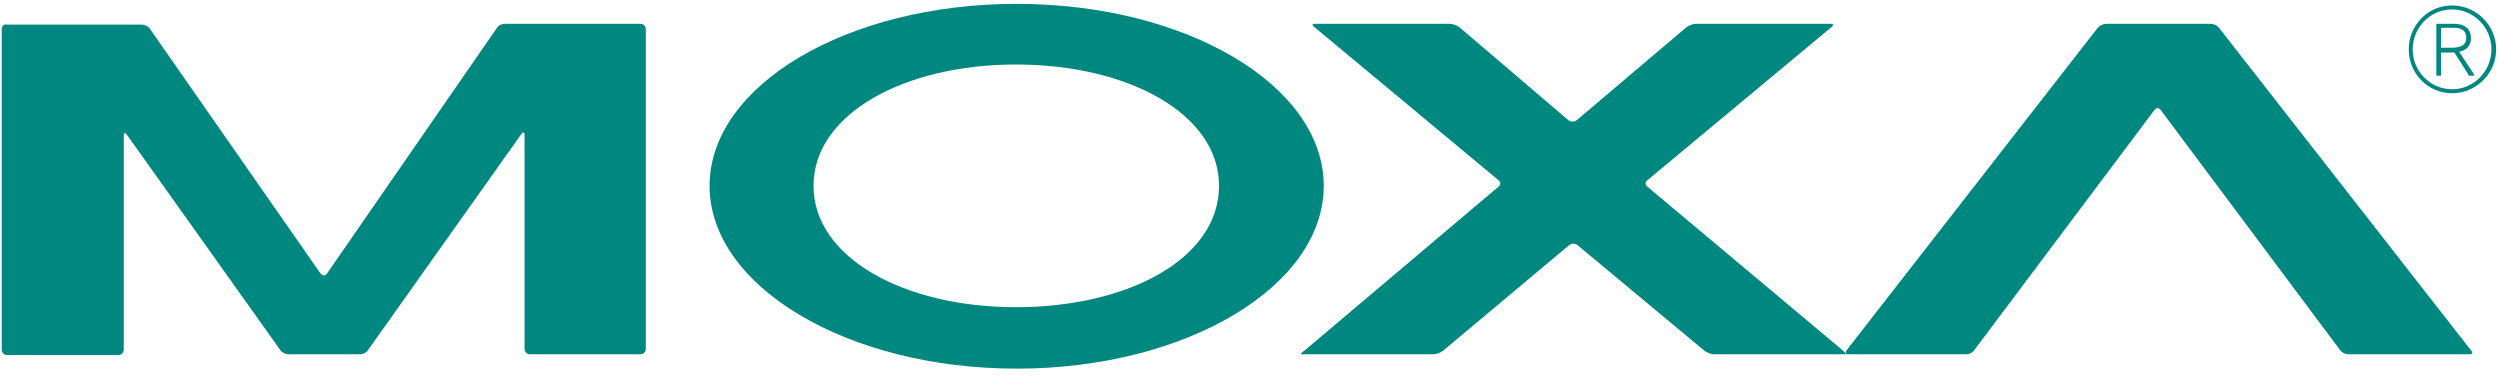 <svg width="325" height="49" viewBox="0 0 325 49" fill="none" xmlns="http://www.w3.org/2000/svg">
<g clip-path="url(#clip0_13_7)">
<path fill-rule="evenodd" clip-rule="evenodd" d="M317.335 6.208V3.613H318.973C320.099 3.613 320.61 4.028 320.61 4.962C320.61 5.792 319.996 6.208 318.666 6.208H317.335ZM321.532 9.528L319.689 6.726C320.713 6.519 321.225 5.896 321.225 4.962C321.225 3.717 320.406 3.094 318.973 3.094H316.721V9.84H317.335V6.83H318.666H319.075L320.917 9.736V9.84H321.634L321.532 9.528Z" fill="#008880"/>
<path fill-rule="evenodd" clip-rule="evenodd" d="M214.155 24.264C213.848 24.057 213.848 23.642 214.155 23.434L238.108 3.509C238.415 3.302 238.312 3.094 238.005 3.094H220.502C220.092 3.094 219.58 3.302 219.273 3.509L204.943 15.651C204.636 15.858 204.227 15.858 203.919 15.651L189.691 3.509C189.384 3.302 188.873 3.094 188.463 3.094H170.96C170.55 3.094 170.55 3.302 170.857 3.509L194.809 23.434C195.117 23.642 195.117 24.057 194.809 24.264L169.629 45.538C169.322 45.745 169.117 45.953 169.117 46.057H169.834H186.314C186.723 46.057 187.235 45.849 187.542 45.642L204.022 31.84C204.329 31.632 204.738 31.632 205.045 31.84L221.628 45.642C221.935 45.849 222.447 46.057 222.856 46.057H239.336H240.052C240.052 46.057 239.848 45.849 239.541 45.538L214.155 24.264Z" fill="#008880"/>
<path fill-rule="evenodd" clip-rule="evenodd" d="M321.02 46.057C321.43 46.057 321.532 45.849 321.225 45.538L288.47 3.613C288.265 3.302 287.753 3.094 287.344 3.094H273.832C273.423 3.094 273.014 3.302 272.706 3.613L240.054 45.538C239.849 45.849 239.951 46.057 240.258 46.057H255.612C256.022 46.057 256.431 45.849 256.636 45.538L280.076 14.302C280.281 13.991 280.691 13.991 280.895 14.302L304.233 45.538C304.438 45.849 304.95 46.057 305.257 46.057H321.02Z" fill="#008880"/>
<path fill-rule="evenodd" clip-rule="evenodd" d="M158.473 24.16C158.473 33.604 146.701 39.934 132.064 39.934C117.529 39.934 105.758 33.5 105.758 24.16C105.758 14.821 117.529 8.387 132.064 8.387C146.701 8.387 158.473 14.821 158.473 24.16ZM172.087 24.16C172.087 11.085 154.174 0.5 132.166 0.5C110.159 0.5 92.246 11.085 92.246 24.16C92.246 37.236 110.159 47.925 132.166 47.925C154.174 47.925 172.087 37.236 172.087 24.16Z" fill="#008880"/>
<path fill-rule="evenodd" clip-rule="evenodd" d="M318.768 11.604C316.005 11.604 313.65 9.321 313.65 6.415C313.65 3.613 315.902 1.226 318.768 1.226C321.532 1.226 323.886 3.509 323.886 6.415C323.886 9.217 321.635 11.604 318.768 11.604ZM318.768 0.708C315.595 0.708 313.139 3.302 313.139 6.415C313.139 9.632 315.698 12.123 318.768 12.123C321.942 12.123 324.501 9.528 324.501 6.415C324.501 3.302 321.942 0.708 318.768 0.708Z" fill="#008880"/>
<path fill-rule="evenodd" clip-rule="evenodd" d="M65.632 3.094C65.223 3.094 64.814 3.302 64.609 3.613L42.499 35.576C42.294 35.887 41.987 35.887 41.68 35.576L19.468 3.717C19.264 3.406 18.752 3.198 18.445 3.198H0.839C0.532 3.094 0.225 3.406 0.225 3.821V45.434C0.225 45.849 0.532 46.16 0.941 46.16H15.374C15.783 46.16 16.09 45.849 16.09 45.434V17.623C16.09 17.208 16.295 17.208 16.5 17.519L36.46 45.538C36.665 45.849 37.176 46.057 37.483 46.057H46.798C47.208 46.057 47.617 45.849 47.822 45.538L67.782 17.415C67.987 17.104 68.191 17.208 68.191 17.519V45.33C68.191 45.745 68.499 46.057 68.908 46.057H83.238C83.648 46.057 83.955 45.745 83.955 45.33V3.821C83.955 3.406 83.648 3.094 83.238 3.094H65.632Z" fill="#008880"/>
</g>
<defs>
<clipPath id="clip0_13_7">
<rect width="324.48" height="48" fill="white" transform="translate(0.225 0.5)"/>
</clipPath>
</defs>
</svg>
